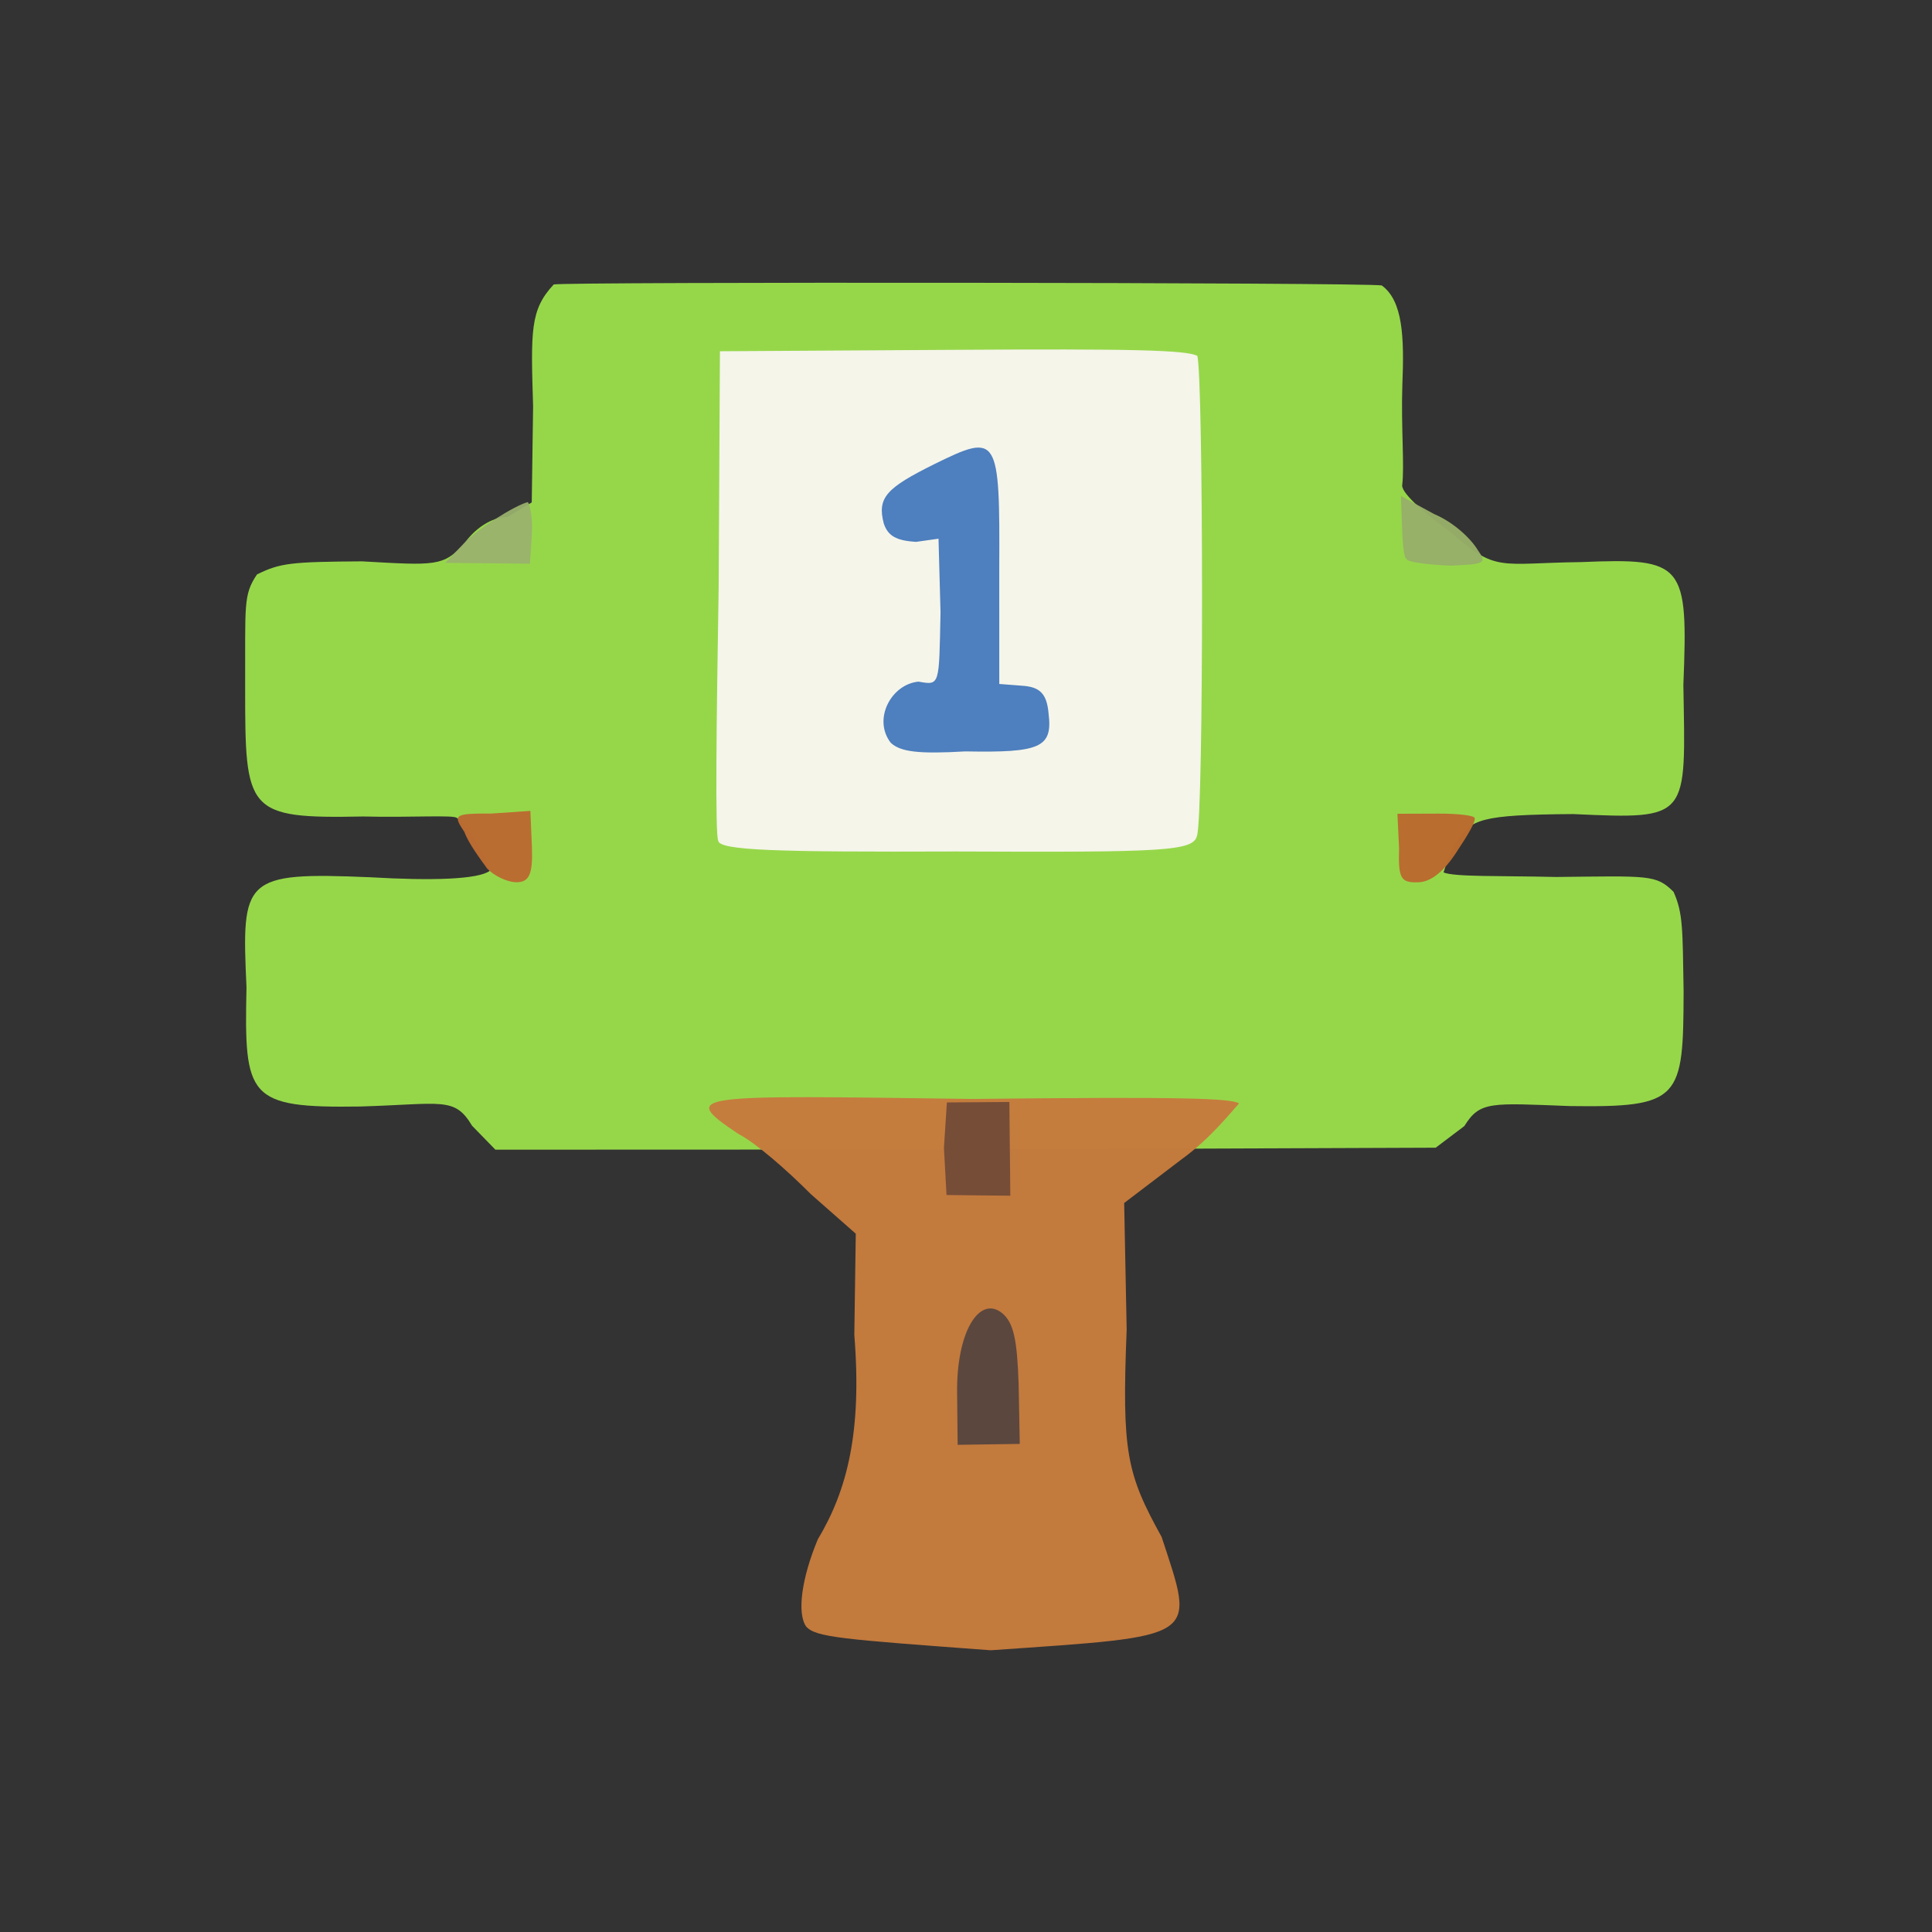 <?xml version="1.0" ?>
<svg xmlns="http://www.w3.org/2000/svg" version="1.1" width="224" height="224">
  <rect width="100%" height="100%" fill="#333333" stroke="none"/>
  <defs/>
  <g>
    <path d="M 54.736 130.523 C 52.691 127.113 51.31 128.013 41.724 128.291 C 28.708 128.48 28.301 127.262 28.579 114.465 C 28.0 101.819 28.181 101.09 42.909 101.71 C 50.174 102.132 55.405 101.954 56.767 100.981 C 56.412 99.072 53.539 94.973 52.962 94.84 C 52.743 94.452 47.441 94.807 42.126 94.665 C 28.535 94.932 28.419 94.15 28.424 79.689 C 28.46 70.115 28.177 69.009 29.793 66.604 C 32.477 65.272 33.754 65.139 41.968 65.084 C 50.487 65.565 51.409 65.683 53.832 63.028 C 54.977 61.36 56.954 59.934 58.842 59.947 L 61.653 58.248 L 61.809 47.12 C 61.546 38.349 61.448 35.929 64.201 32.98 C 65.552 32.665 158.473 32.741 160.205 33.096 C 162.639 34.876 162.823 38.997 162.59 44.67 C 162.431 49.577 162.856 54.074 162.568 56.297 C 162.578 57.313 165.474 59.744 168.211 61.721 C 173.524 66.411 173.821 65.285 183.333 65.17 C 195.275 64.669 195.733 65.336 195.173 79.424 C 195.431 94.927 196.0 95.008 182.423 94.385 C 171.526 94.454 170.636 95.021 168.901 97.495 C 168.043 99.068 167.575 100.485 167.368 101.152 C 168.639 101.686 173.836 101.525 180.427 101.678 C 191.159 101.567 192.024 101.381 194.038 103.407 C 195.145 105.894 195.08 107.701 195.201 114.93 C 195.17 127.432 194.877 128.42 181.996 128.239 C 172.844 127.893 171.593 127.641 169.778 130.558 L 166.456 133.067 L 111.404 133.277 L 57.436 133.296 L 54.736 130.523" stroke-width="0.0" fill="rgb(151, 216, 75)" opacity="0.994"/>
    <path d="M 83.275 97.471 C 82.906 96.844 83.062 83.939 83.323 68.091 L 83.47 40.725 L 110.221 40.564 C 131.709 40.421 137.506 40.602 138.809 41.251 C 139.53 43.148 139.585 94.767 138.779 96.902 C 138.357 98.693 135.019 98.827 110.83 98.723 C 90.006 98.799 83.376 98.606 83.275 97.471" stroke-width="1.0" fill="rgb(246, 244, 235)" opacity="0.988"/>
    <path d="M 53.571 63.225 C 55.145 61.406 59.814 58.541 61.197 58.214 C 61.464 58.517 61.777 60.115 61.671 61.878 L 61.447 65.359 L 51.613 65.261 L 53.571 63.225" stroke-width="1.0" fill="rgb(154, 178, 110)" opacity="0.932"/>
    <path d="M 163.076 64.817 C 162.692 64.564 162.608 62.57 162.549 60.863 L 162.431 57.508 L 166.251 59.587 C 168.577 60.57 170.517 62.441 171.304 63.725 C 172.428 65.311 172.217 65.41 168.168 65.585 C 165.687 65.488 163.141 65.174 163.076 64.817" stroke-width="1.0" fill="rgb(152, 176, 105)" opacity="0.962"/>
    <path d="M 56.486 100.711 C 55.699 99.613 54.334 97.807 53.848 96.474 C 52.513 94.47 52.548 94.311 56.998 94.323 L 61.493 94.016 L 61.67 98.151 C 61.795 101.384 61.344 102.232 59.968 102.292 C 58.714 102.3 57.214 101.467 56.486 100.711" stroke-width="1.0" fill="rgb(186, 108, 49)" opacity="0.986"/>
    <path d="M 162.212 98.36 L 162.02 94.35 L 166.738 94.333 C 169.222 94.319 170.951 94.578 170.959 94.83 C 171.177 95.141 170.232 96.756 168.877 98.785 C 167.49 100.934 165.945 102.286 164.393 102.294 C 162.421 102.353 162.103 101.865 162.212 98.36" stroke-width="1.0" fill="rgb(186, 108, 47)" opacity="0.99"/>
    <path d="M 93.45 188.561 C 92.395 186.994 92.945 182.967 94.816 178.481 C 98.262 172.735 99.947 165.941 99.051 154.766 L 99.22 143.037 L 94.011 138.451 C 91.177 135.606 87.681 132.553 85.572 131.444 C 78.636 126.795 80.168 126.986 112.72 127.413 C 137.15 127.152 142.667 127.327 143.664 127.931 C 142.731 128.931 140.34 132.008 137.027 134.389 L 130.339 139.479 L 130.628 154.163 C 130.06 168.377 130.616 170.853 134.683 178.201 C 138.599 190.159 139.303 189.631 114.872 191.335 C 97.584 190.059 94.535 189.836 93.45 188.561" stroke-width="0.0" fill="rgb(198, 124, 62)" opacity="0.978"/>
    <path d="M 103.273 86.116 C 101.156 83.374 103.347 79.317 106.495 79.03 C 108.994 79.468 108.872 79.517 109.046 70.99 L 108.814 62.457 L 106.221 62.824 C 103.889 62.689 102.945 62.115 102.468 60.698 C 101.68 57.684 102.764 56.573 108.378 53.788 C 115.741 50.166 115.93 50.499 115.856 65.991 L 115.858 79.3 L 118.531 79.507 C 120.59 79.64 121.379 80.457 121.572 82.725 C 122.063 86.67 120.632 87.285 111.933 87.118 C 106.541 87.429 104.411 87.189 103.273 86.116" stroke-width="1.0" fill="rgb(78, 127, 190)" opacity="0.999"/>
    <path d="M 109.442 133.076 L 109.784 127.819 L 117.028 127.763 L 117.139 138.634 L 109.741 138.552 L 109.442 133.076" stroke-width="1.0" fill="rgb(117, 77, 56)" opacity="0.977"/>
    <path d="M 110.972 161.687 C 110.836 154.468 113.547 150.099 116.204 152.256 C 117.522 153.363 117.926 155.317 118.101 160.413 L 118.234 167.41 L 111.031 167.516 L 110.972 161.687" stroke-width="1.0" fill="rgb(91, 72, 63)" opacity="0.995"/>
  </g>
</svg>
